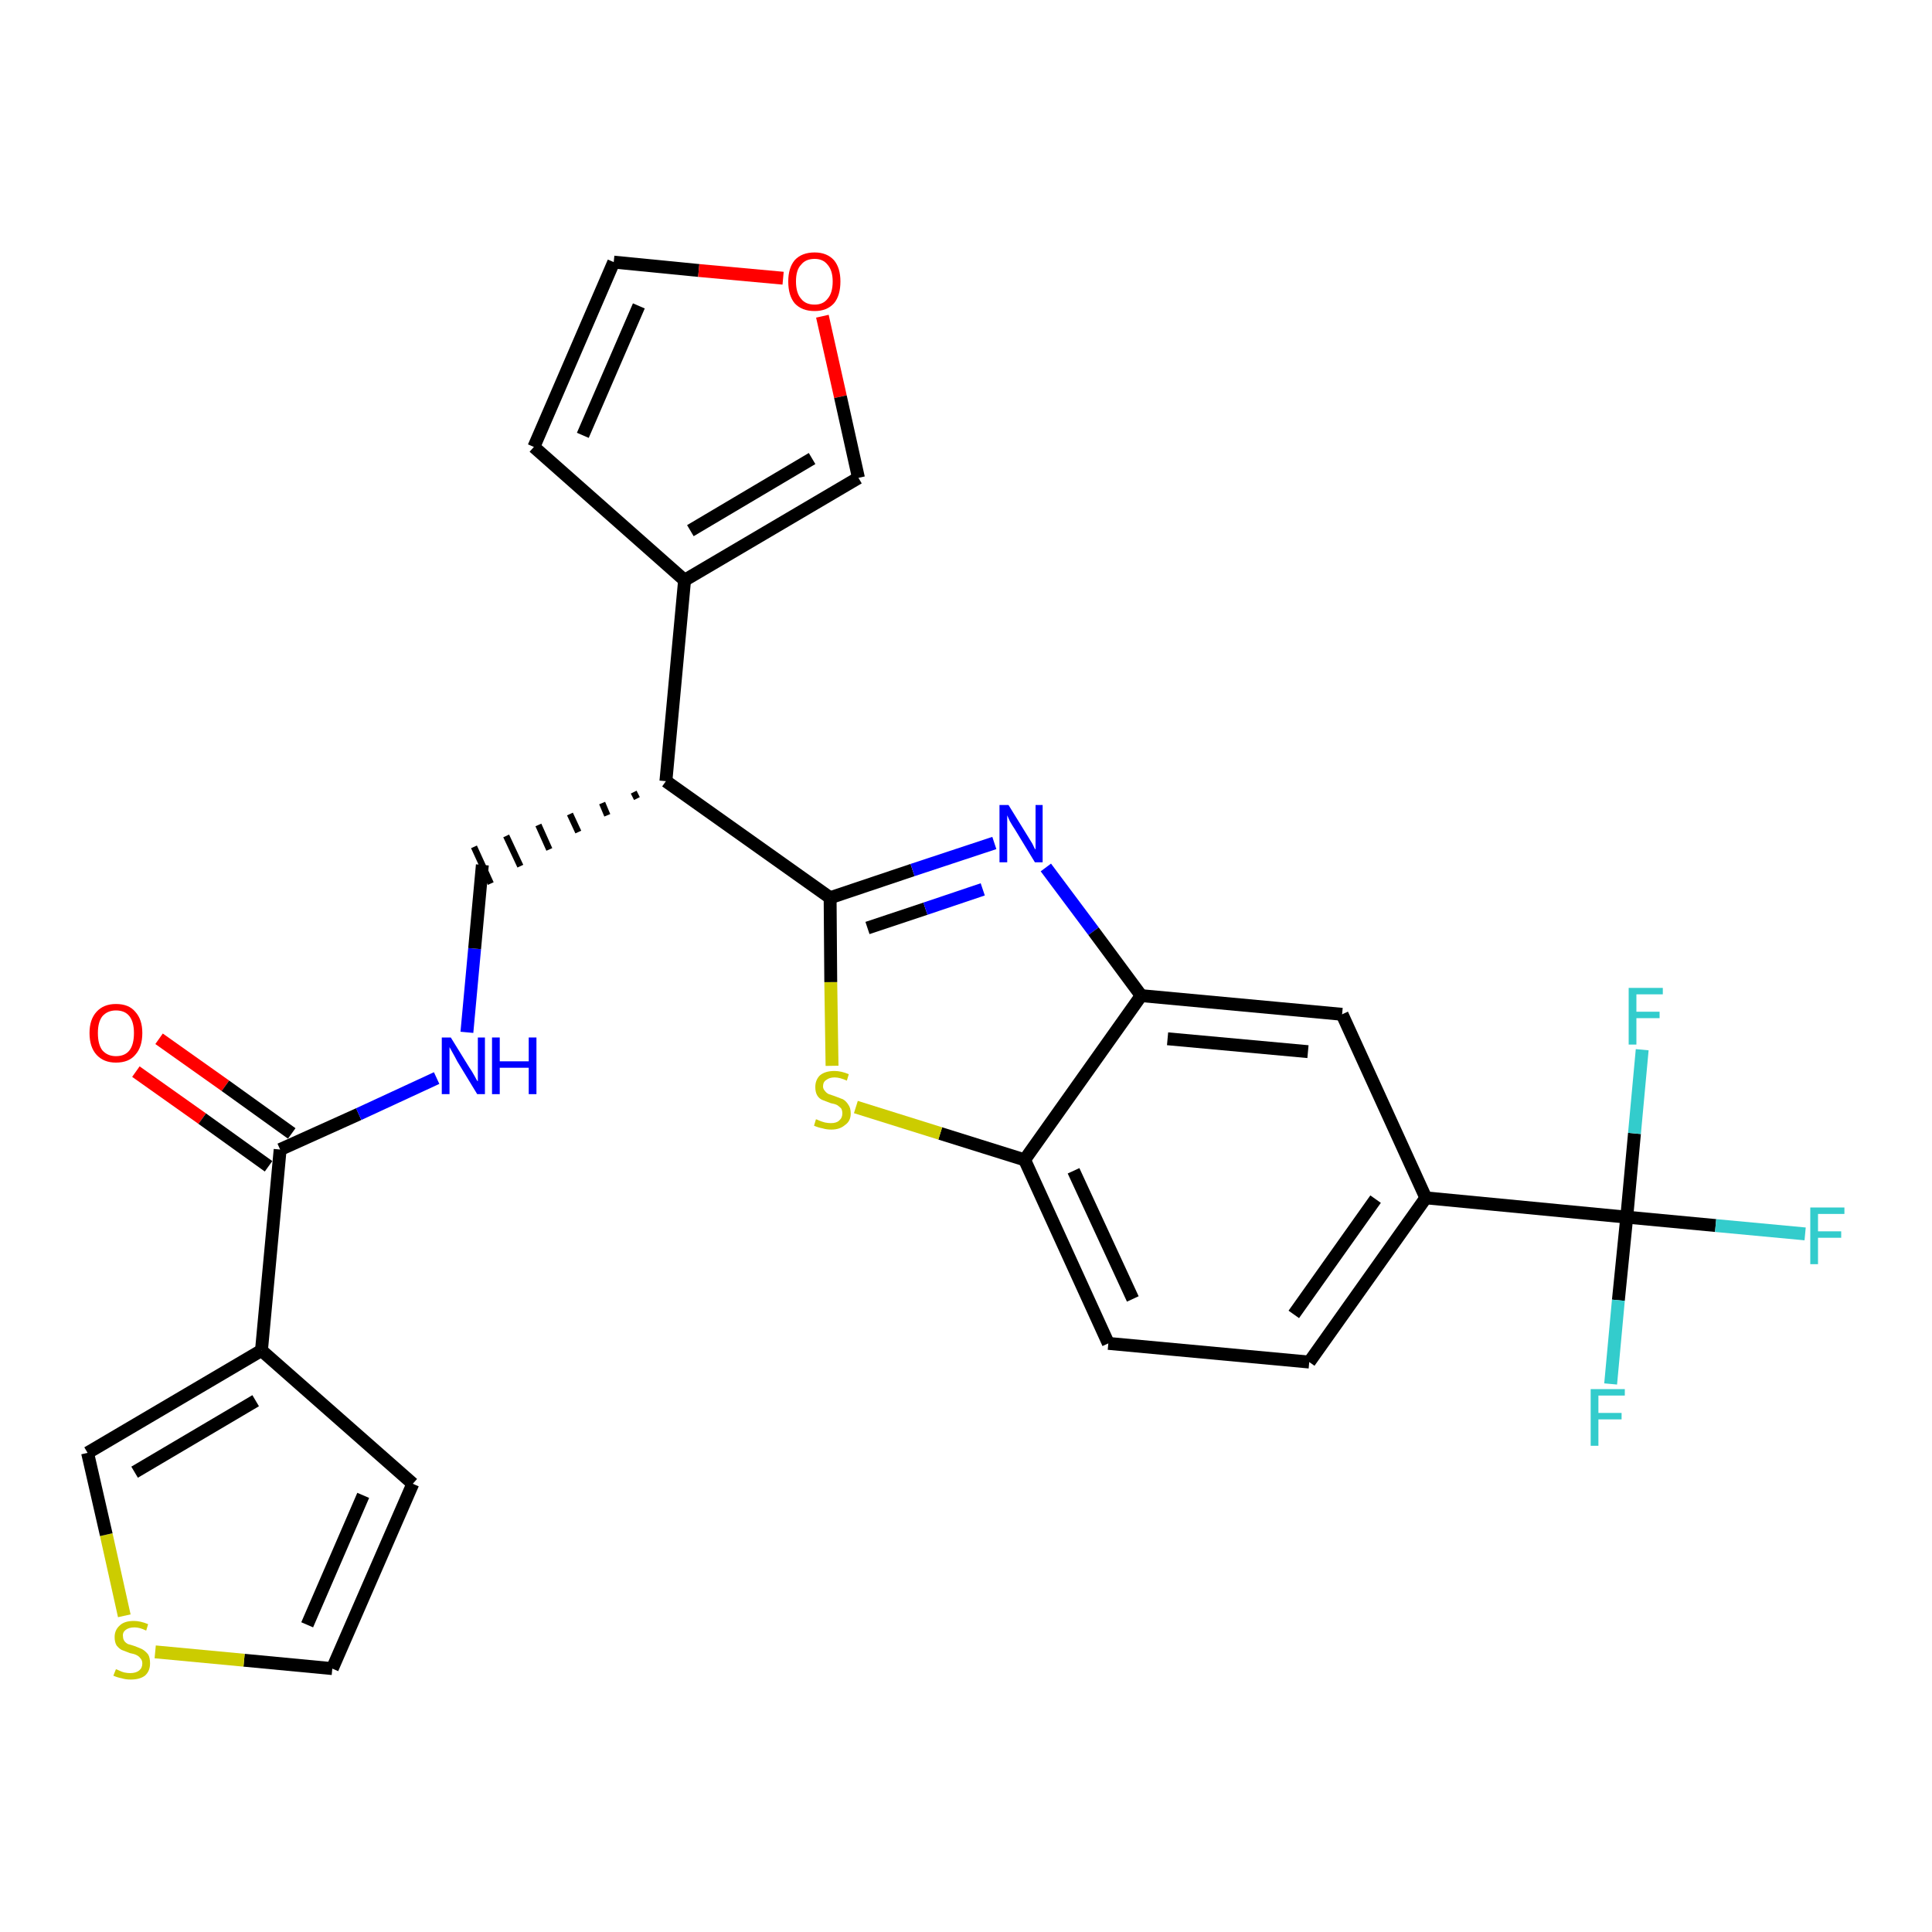 <?xml version='1.0' encoding='iso-8859-1'?>
<svg version='1.1' baseProfile='full'
              xmlns='http://www.w3.org/2000/svg'
                      xmlns:rdkit='http://www.rdkit.org/xml'
                      xmlns:xlink='http://www.w3.org/1999/xlink'
                  xml:space='preserve'
width='300px' height='300px' viewBox='0 0 300 300'>
<!-- END OF HEADER -->
<path class='bond-0 atom-0 atom-1' d='M 21.1,166.4 L 31.4,173.7' style='fill:none;fill-rule:evenodd;stroke:#FF0000;stroke-width:2.0px;stroke-linecap:butt;stroke-linejoin:miter;stroke-opacity:1' />
<path class='bond-0 atom-0 atom-1' d='M 31.4,173.7 L 41.7,181.1' style='fill:none;fill-rule:evenodd;stroke:#000000;stroke-width:2.0px;stroke-linecap:butt;stroke-linejoin:miter;stroke-opacity:1' />
<path class='bond-0 atom-0 atom-1' d='M 24.7,161.3 L 35.0,168.6' style='fill:none;fill-rule:evenodd;stroke:#FF0000;stroke-width:2.0px;stroke-linecap:butt;stroke-linejoin:miter;stroke-opacity:1' />
<path class='bond-0 atom-0 atom-1' d='M 35.0,168.6 L 45.3,176.0' style='fill:none;fill-rule:evenodd;stroke:#000000;stroke-width:2.0px;stroke-linecap:butt;stroke-linejoin:miter;stroke-opacity:1' />
<path class='bond-1 atom-1 atom-2' d='M 43.5,178.5 L 55.7,173.0' style='fill:none;fill-rule:evenodd;stroke:#000000;stroke-width:2.0px;stroke-linecap:butt;stroke-linejoin:miter;stroke-opacity:1' />
<path class='bond-1 atom-1 atom-2' d='M 55.7,173.0 L 67.8,167.4' style='fill:none;fill-rule:evenodd;stroke:#0000FF;stroke-width:2.0px;stroke-linecap:butt;stroke-linejoin:miter;stroke-opacity:1' />
<path class='bond-22 atom-1 atom-23' d='M 43.5,178.5 L 40.6,209.7' style='fill:none;fill-rule:evenodd;stroke:#000000;stroke-width:2.0px;stroke-linecap:butt;stroke-linejoin:miter;stroke-opacity:1' />
<path class='bond-2 atom-2 atom-3' d='M 72.5,160.3 L 73.7,147.3' style='fill:none;fill-rule:evenodd;stroke:#0000FF;stroke-width:2.0px;stroke-linecap:butt;stroke-linejoin:miter;stroke-opacity:1' />
<path class='bond-2 atom-2 atom-3' d='M 73.7,147.3 L 74.9,134.3' style='fill:none;fill-rule:evenodd;stroke:#000000;stroke-width:2.0px;stroke-linecap:butt;stroke-linejoin:miter;stroke-opacity:1' />
<path class='bond-3 atom-4 atom-3' d='M 98.4,123.0 L 98.9,124.0' style='fill:none;fill-rule:evenodd;stroke:#000000;stroke-width:1.0px;stroke-linecap:butt;stroke-linejoin:miter;stroke-opacity:1' />
<path class='bond-3 atom-4 atom-3' d='M 93.5,124.7 L 94.3,126.6' style='fill:none;fill-rule:evenodd;stroke:#000000;stroke-width:1.0px;stroke-linecap:butt;stroke-linejoin:miter;stroke-opacity:1' />
<path class='bond-3 atom-4 atom-3' d='M 88.5,126.4 L 89.8,129.2' style='fill:none;fill-rule:evenodd;stroke:#000000;stroke-width:1.0px;stroke-linecap:butt;stroke-linejoin:miter;stroke-opacity:1' />
<path class='bond-3 atom-4 atom-3' d='M 83.6,128.1 L 85.3,131.9' style='fill:none;fill-rule:evenodd;stroke:#000000;stroke-width:1.0px;stroke-linecap:butt;stroke-linejoin:miter;stroke-opacity:1' />
<path class='bond-3 atom-4 atom-3' d='M 78.6,129.8 L 80.8,134.5' style='fill:none;fill-rule:evenodd;stroke:#000000;stroke-width:1.0px;stroke-linecap:butt;stroke-linejoin:miter;stroke-opacity:1' />
<path class='bond-3 atom-4 atom-3' d='M 73.6,131.5 L 76.2,137.2' style='fill:none;fill-rule:evenodd;stroke:#000000;stroke-width:1.0px;stroke-linecap:butt;stroke-linejoin:miter;stroke-opacity:1' />
<path class='bond-4 atom-4 atom-5' d='M 103.4,121.3 L 106.3,90.1' style='fill:none;fill-rule:evenodd;stroke:#000000;stroke-width:2.0px;stroke-linecap:butt;stroke-linejoin:miter;stroke-opacity:1' />
<path class='bond-9 atom-4 atom-10' d='M 103.4,121.3 L 128.9,139.4' style='fill:none;fill-rule:evenodd;stroke:#000000;stroke-width:2.0px;stroke-linecap:butt;stroke-linejoin:miter;stroke-opacity:1' />
<path class='bond-5 atom-5 atom-6' d='M 106.3,90.1 L 82.9,69.4' style='fill:none;fill-rule:evenodd;stroke:#000000;stroke-width:2.0px;stroke-linecap:butt;stroke-linejoin:miter;stroke-opacity:1' />
<path class='bond-27 atom-9 atom-5' d='M 133.3,74.2 L 106.3,90.1' style='fill:none;fill-rule:evenodd;stroke:#000000;stroke-width:2.0px;stroke-linecap:butt;stroke-linejoin:miter;stroke-opacity:1' />
<path class='bond-27 atom-9 atom-5' d='M 126.1,71.2 L 107.2,82.4' style='fill:none;fill-rule:evenodd;stroke:#000000;stroke-width:2.0px;stroke-linecap:butt;stroke-linejoin:miter;stroke-opacity:1' />
<path class='bond-6 atom-6 atom-7' d='M 82.9,69.4 L 95.3,40.7' style='fill:none;fill-rule:evenodd;stroke:#000000;stroke-width:2.0px;stroke-linecap:butt;stroke-linejoin:miter;stroke-opacity:1' />
<path class='bond-6 atom-6 atom-7' d='M 90.5,67.6 L 99.2,47.5' style='fill:none;fill-rule:evenodd;stroke:#000000;stroke-width:2.0px;stroke-linecap:butt;stroke-linejoin:miter;stroke-opacity:1' />
<path class='bond-7 atom-7 atom-8' d='M 95.3,40.7 L 108.5,42.0' style='fill:none;fill-rule:evenodd;stroke:#000000;stroke-width:2.0px;stroke-linecap:butt;stroke-linejoin:miter;stroke-opacity:1' />
<path class='bond-7 atom-7 atom-8' d='M 108.5,42.0 L 121.6,43.2' style='fill:none;fill-rule:evenodd;stroke:#FF0000;stroke-width:2.0px;stroke-linecap:butt;stroke-linejoin:miter;stroke-opacity:1' />
<path class='bond-8 atom-8 atom-9' d='M 127.7,49.1 L 130.5,61.6' style='fill:none;fill-rule:evenodd;stroke:#FF0000;stroke-width:2.0px;stroke-linecap:butt;stroke-linejoin:miter;stroke-opacity:1' />
<path class='bond-8 atom-8 atom-9' d='M 130.5,61.6 L 133.3,74.2' style='fill:none;fill-rule:evenodd;stroke:#000000;stroke-width:2.0px;stroke-linecap:butt;stroke-linejoin:miter;stroke-opacity:1' />
<path class='bond-10 atom-10 atom-11' d='M 128.9,139.4 L 141.7,135.1' style='fill:none;fill-rule:evenodd;stroke:#000000;stroke-width:2.0px;stroke-linecap:butt;stroke-linejoin:miter;stroke-opacity:1' />
<path class='bond-10 atom-10 atom-11' d='M 141.7,135.1 L 154.4,130.9' style='fill:none;fill-rule:evenodd;stroke:#0000FF;stroke-width:2.0px;stroke-linecap:butt;stroke-linejoin:miter;stroke-opacity:1' />
<path class='bond-10 atom-10 atom-11' d='M 134.7,144.1 L 143.7,141.1' style='fill:none;fill-rule:evenodd;stroke:#000000;stroke-width:2.0px;stroke-linecap:butt;stroke-linejoin:miter;stroke-opacity:1' />
<path class='bond-10 atom-10 atom-11' d='M 143.7,141.1 L 152.6,138.1' style='fill:none;fill-rule:evenodd;stroke:#0000FF;stroke-width:2.0px;stroke-linecap:butt;stroke-linejoin:miter;stroke-opacity:1' />
<path class='bond-28 atom-22 atom-10' d='M 129.2,165.5 L 129.0,152.5' style='fill:none;fill-rule:evenodd;stroke:#CCCC00;stroke-width:2.0px;stroke-linecap:butt;stroke-linejoin:miter;stroke-opacity:1' />
<path class='bond-28 atom-22 atom-10' d='M 129.0,152.5 L 128.9,139.4' style='fill:none;fill-rule:evenodd;stroke:#000000;stroke-width:2.0px;stroke-linecap:butt;stroke-linejoin:miter;stroke-opacity:1' />
<path class='bond-11 atom-11 atom-12' d='M 162.4,134.7 L 169.8,144.6' style='fill:none;fill-rule:evenodd;stroke:#0000FF;stroke-width:2.0px;stroke-linecap:butt;stroke-linejoin:miter;stroke-opacity:1' />
<path class='bond-11 atom-11 atom-12' d='M 169.8,144.6 L 177.2,154.6' style='fill:none;fill-rule:evenodd;stroke:#000000;stroke-width:2.0px;stroke-linecap:butt;stroke-linejoin:miter;stroke-opacity:1' />
<path class='bond-12 atom-12 atom-13' d='M 177.2,154.6 L 208.4,157.5' style='fill:none;fill-rule:evenodd;stroke:#000000;stroke-width:2.0px;stroke-linecap:butt;stroke-linejoin:miter;stroke-opacity:1' />
<path class='bond-12 atom-12 atom-13' d='M 181.3,161.3 L 203.1,163.3' style='fill:none;fill-rule:evenodd;stroke:#000000;stroke-width:2.0px;stroke-linecap:butt;stroke-linejoin:miter;stroke-opacity:1' />
<path class='bond-30 atom-21 atom-12' d='M 159.1,180.1 L 177.2,154.6' style='fill:none;fill-rule:evenodd;stroke:#000000;stroke-width:2.0px;stroke-linecap:butt;stroke-linejoin:miter;stroke-opacity:1' />
<path class='bond-13 atom-13 atom-14' d='M 208.4,157.5 L 221.4,186.0' style='fill:none;fill-rule:evenodd;stroke:#000000;stroke-width:2.0px;stroke-linecap:butt;stroke-linejoin:miter;stroke-opacity:1' />
<path class='bond-14 atom-14 atom-15' d='M 221.4,186.0 L 252.6,189.0' style='fill:none;fill-rule:evenodd;stroke:#000000;stroke-width:2.0px;stroke-linecap:butt;stroke-linejoin:miter;stroke-opacity:1' />
<path class='bond-18 atom-14 atom-19' d='M 221.4,186.0 L 203.3,211.5' style='fill:none;fill-rule:evenodd;stroke:#000000;stroke-width:2.0px;stroke-linecap:butt;stroke-linejoin:miter;stroke-opacity:1' />
<path class='bond-18 atom-14 atom-19' d='M 213.6,186.2 L 200.9,204.1' style='fill:none;fill-rule:evenodd;stroke:#000000;stroke-width:2.0px;stroke-linecap:butt;stroke-linejoin:miter;stroke-opacity:1' />
<path class='bond-15 atom-15 atom-16' d='M 252.6,189.0 L 266.4,190.3' style='fill:none;fill-rule:evenodd;stroke:#000000;stroke-width:2.0px;stroke-linecap:butt;stroke-linejoin:miter;stroke-opacity:1' />
<path class='bond-15 atom-15 atom-16' d='M 266.4,190.3 L 280.3,191.6' style='fill:none;fill-rule:evenodd;stroke:#33CCCC;stroke-width:2.0px;stroke-linecap:butt;stroke-linejoin:miter;stroke-opacity:1' />
<path class='bond-16 atom-15 atom-17' d='M 252.6,189.0 L 251.3,201.9' style='fill:none;fill-rule:evenodd;stroke:#000000;stroke-width:2.0px;stroke-linecap:butt;stroke-linejoin:miter;stroke-opacity:1' />
<path class='bond-16 atom-15 atom-17' d='M 251.3,201.9 L 250.1,214.9' style='fill:none;fill-rule:evenodd;stroke:#33CCCC;stroke-width:2.0px;stroke-linecap:butt;stroke-linejoin:miter;stroke-opacity:1' />
<path class='bond-17 atom-15 atom-18' d='M 252.6,189.0 L 253.8,176.0' style='fill:none;fill-rule:evenodd;stroke:#000000;stroke-width:2.0px;stroke-linecap:butt;stroke-linejoin:miter;stroke-opacity:1' />
<path class='bond-17 atom-15 atom-18' d='M 253.8,176.0 L 255.0,163.0' style='fill:none;fill-rule:evenodd;stroke:#33CCCC;stroke-width:2.0px;stroke-linecap:butt;stroke-linejoin:miter;stroke-opacity:1' />
<path class='bond-19 atom-19 atom-20' d='M 203.3,211.5 L 172.1,208.6' style='fill:none;fill-rule:evenodd;stroke:#000000;stroke-width:2.0px;stroke-linecap:butt;stroke-linejoin:miter;stroke-opacity:1' />
<path class='bond-20 atom-20 atom-21' d='M 172.1,208.6 L 159.1,180.1' style='fill:none;fill-rule:evenodd;stroke:#000000;stroke-width:2.0px;stroke-linecap:butt;stroke-linejoin:miter;stroke-opacity:1' />
<path class='bond-20 atom-20 atom-21' d='M 175.9,201.7 L 166.7,181.8' style='fill:none;fill-rule:evenodd;stroke:#000000;stroke-width:2.0px;stroke-linecap:butt;stroke-linejoin:miter;stroke-opacity:1' />
<path class='bond-21 atom-21 atom-22' d='M 159.1,180.1 L 146.0,176.0' style='fill:none;fill-rule:evenodd;stroke:#000000;stroke-width:2.0px;stroke-linecap:butt;stroke-linejoin:miter;stroke-opacity:1' />
<path class='bond-21 atom-21 atom-22' d='M 146.0,176.0 L 132.9,171.9' style='fill:none;fill-rule:evenodd;stroke:#CCCC00;stroke-width:2.0px;stroke-linecap:butt;stroke-linejoin:miter;stroke-opacity:1' />
<path class='bond-23 atom-23 atom-24' d='M 40.6,209.7 L 64.1,230.4' style='fill:none;fill-rule:evenodd;stroke:#000000;stroke-width:2.0px;stroke-linecap:butt;stroke-linejoin:miter;stroke-opacity:1' />
<path class='bond-29 atom-27 atom-23' d='M 13.6,225.6 L 40.6,209.7' style='fill:none;fill-rule:evenodd;stroke:#000000;stroke-width:2.0px;stroke-linecap:butt;stroke-linejoin:miter;stroke-opacity:1' />
<path class='bond-29 atom-27 atom-23' d='M 20.9,228.6 L 39.7,217.5' style='fill:none;fill-rule:evenodd;stroke:#000000;stroke-width:2.0px;stroke-linecap:butt;stroke-linejoin:miter;stroke-opacity:1' />
<path class='bond-24 atom-24 atom-25' d='M 64.1,230.4 L 51.6,259.1' style='fill:none;fill-rule:evenodd;stroke:#000000;stroke-width:2.0px;stroke-linecap:butt;stroke-linejoin:miter;stroke-opacity:1' />
<path class='bond-24 atom-24 atom-25' d='M 56.4,232.2 L 47.7,252.3' style='fill:none;fill-rule:evenodd;stroke:#000000;stroke-width:2.0px;stroke-linecap:butt;stroke-linejoin:miter;stroke-opacity:1' />
<path class='bond-25 atom-25 atom-26' d='M 51.6,259.1 L 37.9,257.8' style='fill:none;fill-rule:evenodd;stroke:#000000;stroke-width:2.0px;stroke-linecap:butt;stroke-linejoin:miter;stroke-opacity:1' />
<path class='bond-25 atom-25 atom-26' d='M 37.9,257.8 L 24.1,256.5' style='fill:none;fill-rule:evenodd;stroke:#CCCC00;stroke-width:2.0px;stroke-linecap:butt;stroke-linejoin:miter;stroke-opacity:1' />
<path class='bond-26 atom-26 atom-27' d='M 19.3,250.9 L 16.5,238.3' style='fill:none;fill-rule:evenodd;stroke:#CCCC00;stroke-width:2.0px;stroke-linecap:butt;stroke-linejoin:miter;stroke-opacity:1' />
<path class='bond-26 atom-26 atom-27' d='M 16.5,238.3 L 13.6,225.6' style='fill:none;fill-rule:evenodd;stroke:#000000;stroke-width:2.0px;stroke-linecap:butt;stroke-linejoin:miter;stroke-opacity:1' />
<path  class='atom-0' d='M 13.9 160.4
Q 13.9 158.3, 15.0 157.1
Q 16.1 155.9, 18.0 155.9
Q 20.0 155.9, 21.0 157.1
Q 22.1 158.3, 22.1 160.4
Q 22.1 162.6, 21.0 163.8
Q 20.0 165.0, 18.0 165.0
Q 16.1 165.0, 15.0 163.8
Q 13.9 162.6, 13.9 160.4
M 18.0 164.0
Q 19.4 164.0, 20.1 163.1
Q 20.8 162.2, 20.8 160.4
Q 20.8 158.7, 20.1 157.8
Q 19.4 156.9, 18.0 156.9
Q 16.7 156.9, 15.9 157.8
Q 15.2 158.7, 15.2 160.4
Q 15.2 162.2, 15.9 163.1
Q 16.7 164.0, 18.0 164.0
' fill='#FF0000'/>
<path  class='atom-2' d='M 70.0 161.1
L 72.9 165.8
Q 73.2 166.2, 73.7 167.1
Q 74.1 167.9, 74.2 167.9
L 74.2 161.1
L 75.3 161.1
L 75.3 169.9
L 74.1 169.9
L 71.0 164.8
Q 70.7 164.2, 70.3 163.5
Q 69.9 162.8, 69.8 162.6
L 69.8 169.9
L 68.6 169.9
L 68.6 161.1
L 70.0 161.1
' fill='#0000FF'/>
<path  class='atom-2' d='M 76.4 161.1
L 77.6 161.1
L 77.6 164.8
L 82.1 164.8
L 82.1 161.1
L 83.3 161.1
L 83.3 169.9
L 82.1 169.9
L 82.1 165.8
L 77.6 165.8
L 77.6 169.9
L 76.4 169.9
L 76.4 161.1
' fill='#0000FF'/>
<path  class='atom-8' d='M 122.4 43.7
Q 122.4 41.6, 123.4 40.4
Q 124.5 39.2, 126.5 39.2
Q 128.4 39.2, 129.5 40.4
Q 130.5 41.6, 130.5 43.7
Q 130.5 45.9, 129.5 47.1
Q 128.4 48.3, 126.5 48.3
Q 124.5 48.3, 123.4 47.1
Q 122.4 45.9, 122.4 43.7
M 126.5 47.3
Q 127.8 47.3, 128.5 46.4
Q 129.3 45.5, 129.3 43.7
Q 129.3 42.0, 128.5 41.1
Q 127.8 40.2, 126.5 40.2
Q 125.1 40.2, 124.4 41.1
Q 123.6 41.9, 123.6 43.7
Q 123.6 45.5, 124.4 46.4
Q 125.1 47.3, 126.5 47.3
' fill='#FF0000'/>
<path  class='atom-11' d='M 156.6 125.0
L 159.5 129.7
Q 159.8 130.2, 160.3 131.0
Q 160.7 131.9, 160.8 131.9
L 160.8 125.0
L 161.9 125.0
L 161.9 133.9
L 160.7 133.9
L 157.6 128.8
Q 157.2 128.2, 156.8 127.5
Q 156.5 126.8, 156.4 126.6
L 156.4 133.9
L 155.2 133.9
L 155.2 125.0
L 156.6 125.0
' fill='#0000FF'/>
<path  class='atom-16' d='M 281.1 187.5
L 286.4 187.5
L 286.4 188.5
L 282.3 188.5
L 282.3 191.2
L 285.9 191.2
L 285.9 192.2
L 282.3 192.2
L 282.3 196.3
L 281.1 196.3
L 281.1 187.5
' fill='#33CCCC'/>
<path  class='atom-17' d='M 247.0 215.7
L 252.3 215.7
L 252.3 216.7
L 248.2 216.7
L 248.2 219.4
L 251.8 219.4
L 251.8 220.4
L 248.2 220.4
L 248.2 224.5
L 247.0 224.5
L 247.0 215.7
' fill='#33CCCC'/>
<path  class='atom-18' d='M 252.9 153.4
L 258.2 153.4
L 258.2 154.4
L 254.1 154.4
L 254.1 157.1
L 257.7 157.1
L 257.7 158.1
L 254.1 158.1
L 254.1 162.2
L 252.9 162.2
L 252.9 153.4
' fill='#33CCCC'/>
<path  class='atom-22' d='M 126.7 173.8
Q 126.8 173.8, 127.2 174.0
Q 127.7 174.2, 128.1 174.3
Q 128.6 174.4, 129.0 174.4
Q 129.9 174.4, 130.3 174.0
Q 130.8 173.6, 130.8 172.9
Q 130.8 172.4, 130.6 172.1
Q 130.3 171.8, 130.0 171.6
Q 129.6 171.4, 129.0 171.3
Q 128.2 171.0, 127.7 170.8
Q 127.2 170.6, 126.9 170.1
Q 126.6 169.6, 126.6 168.8
Q 126.6 167.7, 127.3 167.0
Q 128.1 166.3, 129.6 166.3
Q 130.6 166.3, 131.8 166.8
L 131.5 167.8
Q 130.4 167.3, 129.6 167.3
Q 128.8 167.3, 128.3 167.7
Q 127.8 168.0, 127.8 168.7
Q 127.8 169.1, 128.1 169.4
Q 128.3 169.7, 128.7 169.9
Q 129.0 170.0, 129.6 170.2
Q 130.4 170.5, 130.9 170.7
Q 131.4 171.0, 131.7 171.5
Q 132.1 172.0, 132.1 172.9
Q 132.1 174.1, 131.2 174.7
Q 130.4 175.4, 129.1 175.4
Q 128.3 175.4, 127.7 175.2
Q 127.1 175.1, 126.4 174.8
L 126.7 173.8
' fill='#CCCC00'/>
<path  class='atom-26' d='M 18.0 259.2
Q 18.1 259.2, 18.5 259.4
Q 18.9 259.6, 19.3 259.7
Q 19.8 259.8, 20.2 259.8
Q 21.1 259.8, 21.6 259.4
Q 22.1 259.0, 22.1 258.3
Q 22.1 257.8, 21.8 257.5
Q 21.6 257.2, 21.2 257.0
Q 20.8 256.8, 20.2 256.7
Q 19.4 256.4, 18.9 256.2
Q 18.5 256.0, 18.1 255.5
Q 17.8 255.0, 17.8 254.2
Q 17.8 253.1, 18.6 252.4
Q 19.3 251.7, 20.8 251.7
Q 21.8 251.7, 23.0 252.2
L 22.7 253.2
Q 21.7 252.7, 20.9 252.7
Q 20.0 252.7, 19.5 253.1
Q 19.0 253.5, 19.1 254.1
Q 19.1 254.5, 19.3 254.8
Q 19.5 255.1, 19.9 255.3
Q 20.3 255.4, 20.9 255.6
Q 21.7 255.9, 22.1 256.1
Q 22.6 256.4, 23.0 256.9
Q 23.3 257.4, 23.3 258.3
Q 23.3 259.5, 22.5 260.2
Q 21.7 260.8, 20.3 260.8
Q 19.5 260.8, 18.9 260.6
Q 18.3 260.5, 17.6 260.2
L 18.0 259.2
' fill='#CCCC00'/>
</svg>

